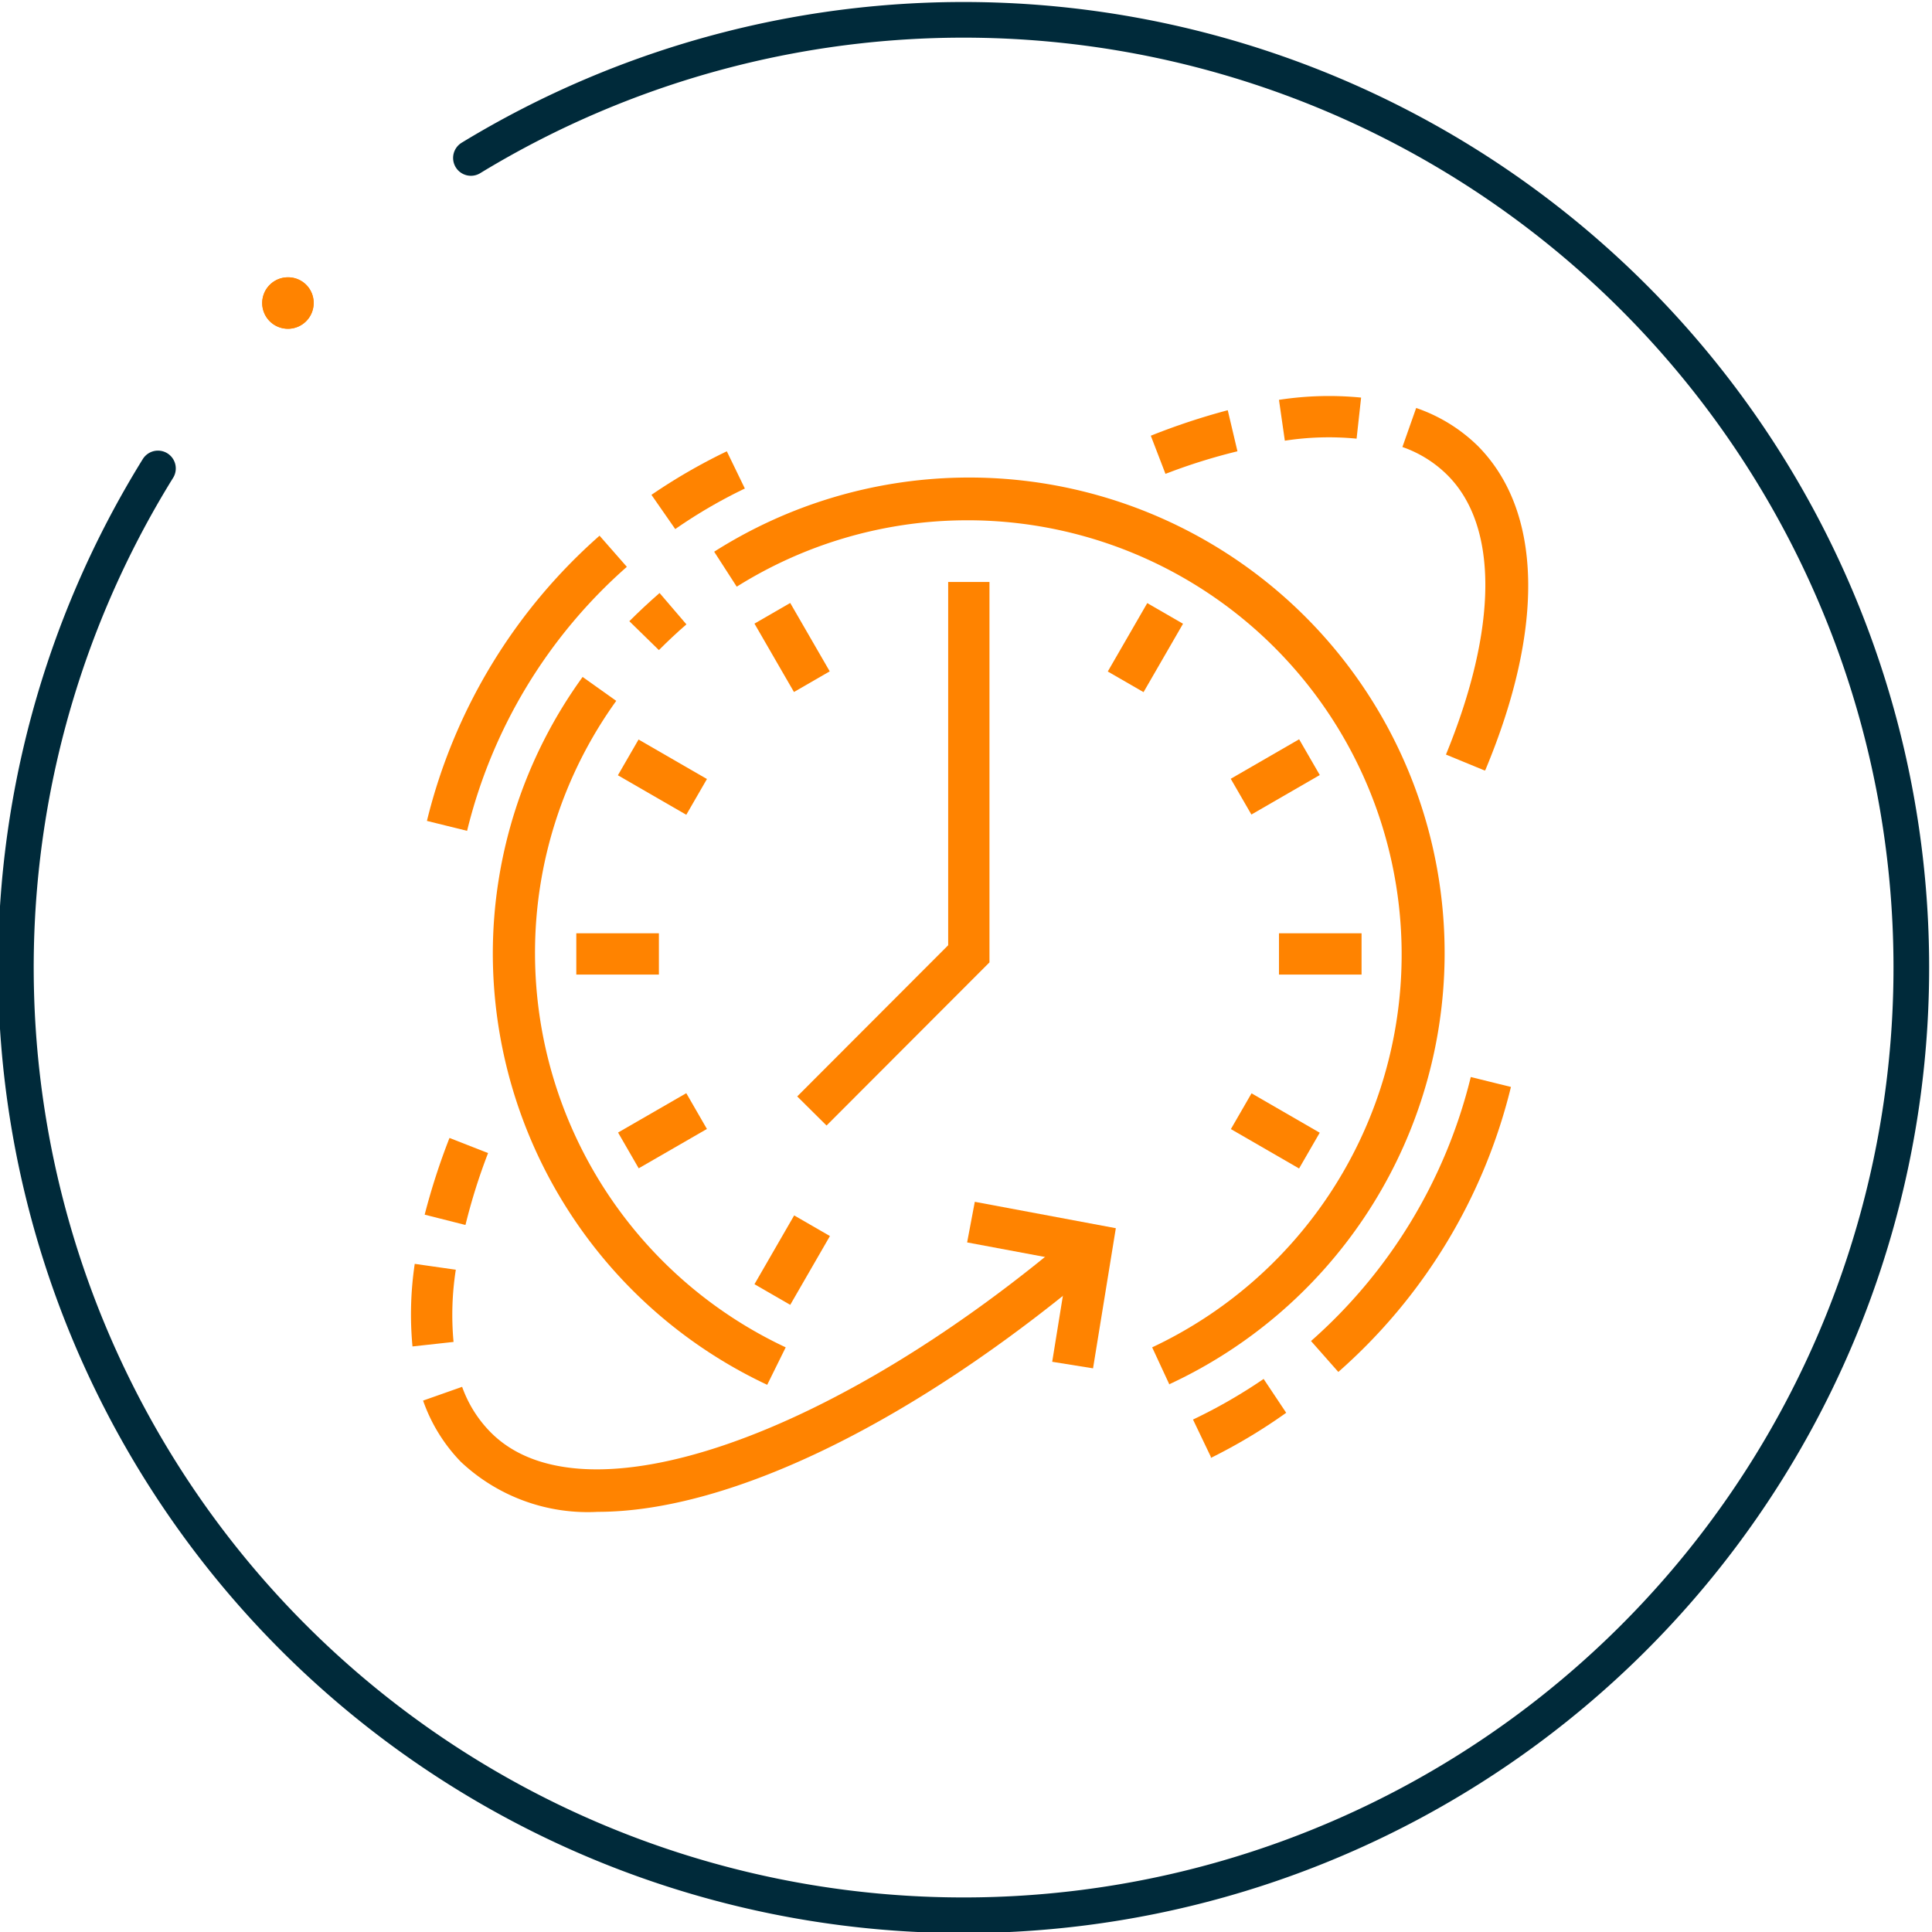 <svg xmlns="http://www.w3.org/2000/svg" viewBox="0 0 85.62 85.62"><defs><style>.cls-1{fill:#ff8300;}.cls-2{fill:none;stroke:#002a3a;stroke-linecap:round;stroke-linejoin:round;stroke-width:1.58px;}</style></defs><g id="Layer_2" data-name="Layer 2"><g id="Layer_1-2" data-name="Layer 1"><path class="cls-1" d="M13.9,13.42a1.14,1.14,0,1,1-1.14-1.13,1.13,1.13,0,0,1,1.14,1.13"/><path class="cls-2" d="M7,20.76A42,42,0,1,0,20.87,7"/><path class="cls-1" d="M13.9,13.42a1.14,1.14,0,1,1-1.14-1.13,1.13,1.13,0,0,1,1.14,1.13"/><path class="cls-1" d="M34,61.37a21.14,21.14,0,0,1-12.16-19.1A20.91,20.91,0,0,1,25.82,30l1.49,1.06a19.1,19.1,0,0,0-3.6,11.21A19.31,19.31,0,0,0,34.82,59.71Z"/><path class="cls-1" d="M29.2,28.81l-1.31-1.28c.42-.42.87-.84,1.34-1.25l1.19,1.39c-.43.37-.84.76-1.22,1.14"/><path class="cls-1" d="M51.83,61.37l-.77-1.66A19.24,19.24,0,1,0,32.65,26l-1-1.55a21.07,21.07,0,1,1,20.16,36.9"/><polygon class="cls-1" points="36.63 49.88 35.33 48.59 42.02 41.89 42.02 25.79 43.85 25.79 43.85 42.65 36.63 49.88"/><polygon class="cls-1" points="48.44 60.64 46.63 60.35 47.35 55.9 42.86 55.06 43.2 53.26 49.45 54.43 48.44 60.64"/><rect class="cls-1" x="34.19" y="26.95" width="1.83" height="3.5" transform="translate(-9.65 21.4) rotate(-30.01)"/><rect class="cls-1" x="33.35" y="54.93" width="3.52" height="1.83" transform="translate(-30.81 58.34) rotate(-60.01)"/><rect class="cls-1" x="28.44" y="32.68" width="1.83" height="3.5" transform="translate(-15.14 42.64) rotate(-59.99)"/><rect class="cls-1" x="25.54" y="41.36" width="3.66" height="1.83"/><rect class="cls-1" x="27.61" y="49.2" width="3.49" height="1.83" transform="translate(-21.11 21.37) rotate(-29.98)"/><rect class="cls-1" x="49.02" y="27.78" width="3.5" height="1.83" transform="translate(0.53 58.33) rotate(-60.01)"/><rect class="cls-1" x="54.77" y="33.52" width="3.5" height="1.83" transform="translate(-9.65 32.88) rotate(-30.01)"/><rect class="cls-1" x="56.68" y="41.36" width="3.66" height="1.83"/><rect class="cls-1" x="55.61" y="48.37" width="1.83" height="3.49" transform="translate(-15.15 74) rotate(-59.99)"/><path class="cls-1" d="M59.31,60.8,58.1,59.43a22.81,22.81,0,0,0,7.08-11.7l1.78.44A24.55,24.55,0,0,1,59.31,60.8"/><path class="cls-1" d="M53.66,64.56l-.79-1.65A23.26,23.26,0,0,0,56,61.11l1,1.5a24.26,24.26,0,0,1-3.34,2"/><path class="cls-1" d="M20.7,36.82l-1.78-.44a24.62,24.62,0,0,1,7.65-12.64l1.21,1.38a22.77,22.77,0,0,0-7.08,11.7"/><path class="cls-1" d="M29.92,23.44l-1.05-1.51A25.43,25.43,0,0,1,32.21,20l.8,1.65a22.21,22.21,0,0,0-3.09,1.8"/><path class="cls-1" d="M65.78,34.14l-1.7-.7c2.3-5.61,2.33-10.12.07-12.38a5.28,5.28,0,0,0-2-1.25l.61-1.73a7.26,7.26,0,0,1,2.73,1.68c2.84,2.86,3,8,.33,14.38"/><path class="cls-1" d="M26.49,67a8.2,8.2,0,0,1-6.07-2.22,7.4,7.4,0,0,1-1.67-2.71l1.73-.61a5.47,5.47,0,0,0,1.25,2c4.07,4.15,15.28.27,26.07-9L49,55.86C40.65,63,32.38,67,26.49,67"/><path class="cls-1" d="M51.65,21,51,19.31a29.53,29.53,0,0,1,3.41-1.13L54.84,20A25.76,25.76,0,0,0,51.65,21"/><path class="cls-1" d="M56.94,19.53l-.26-1.81a14.54,14.54,0,0,1,3.64-.1l-.2,1.82a12.78,12.78,0,0,0-3.18.09"/><path class="cls-1" d="M18.28,59.67a15.19,15.19,0,0,1,.1-3.66l1.82.26a13,13,0,0,0-.1,3.2Z"/><path class="cls-1" d="M20.6,54.28l-1.78-.45a29.65,29.65,0,0,1,1.1-3.4l1.71.67a26,26,0,0,0-1,3.18"/></g></g></svg>